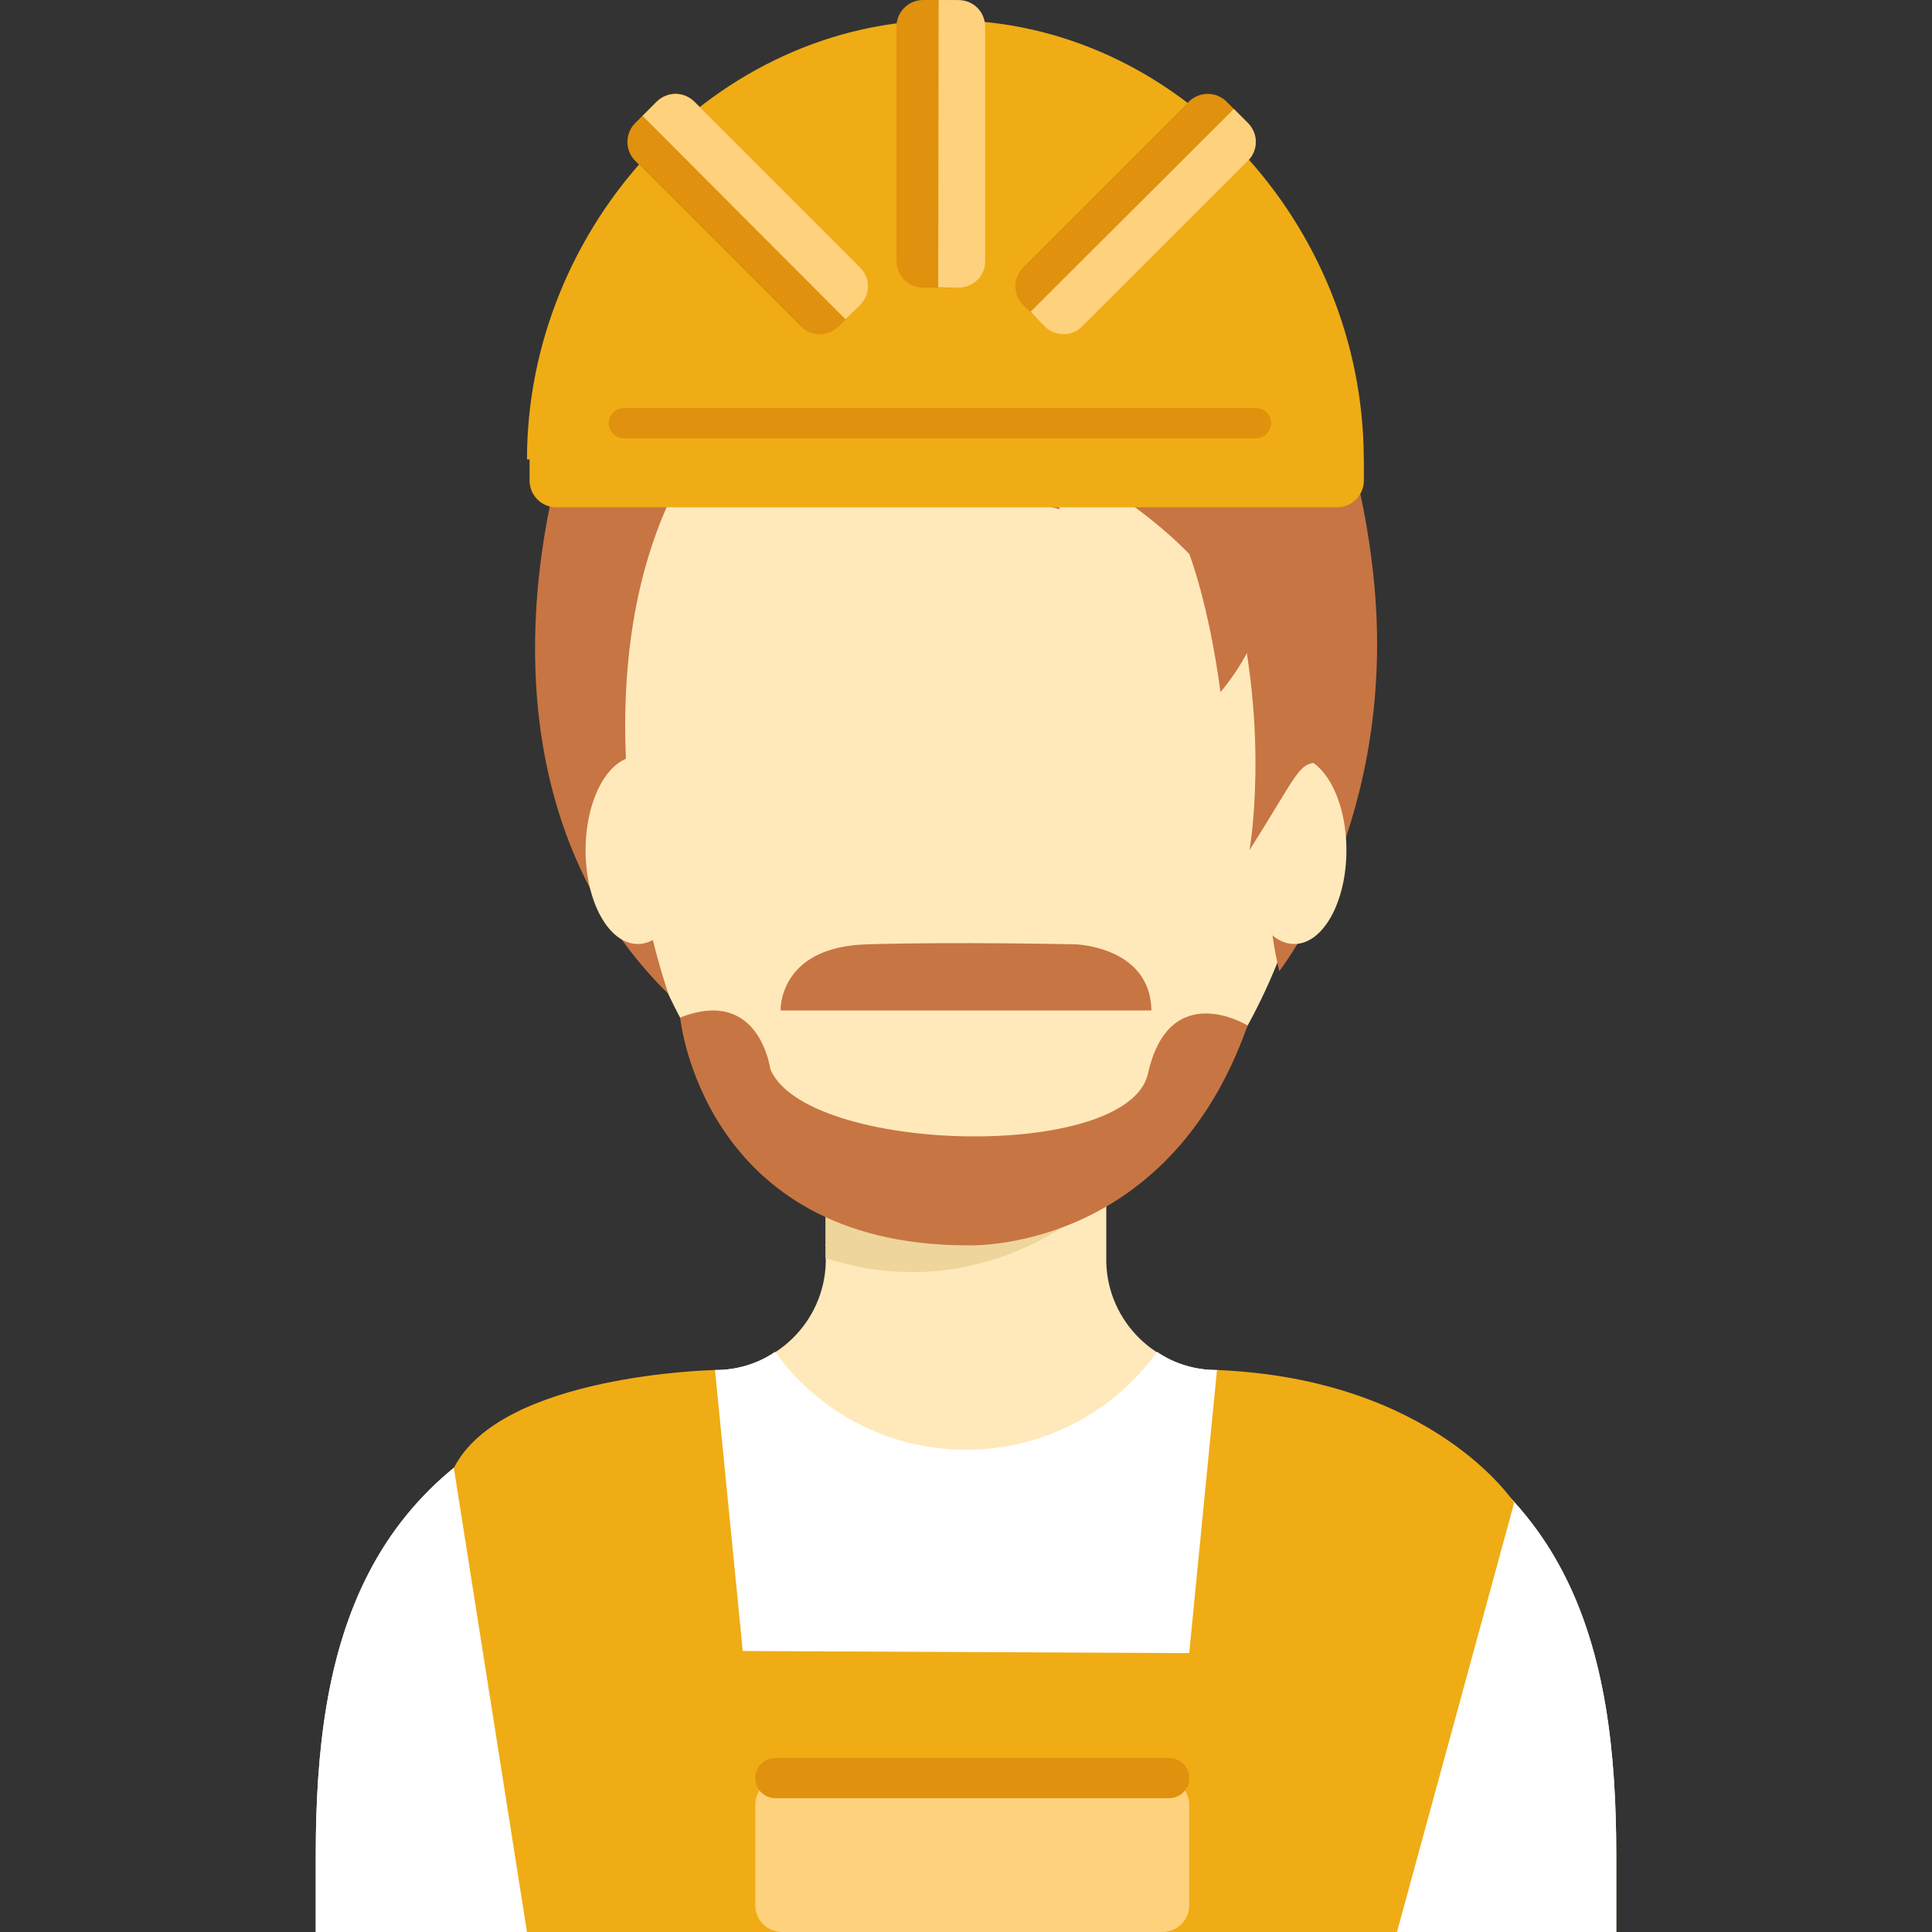 <?xml version="1.0" encoding="iso-8859-1"?>
<!-- Generator: Adobe Illustrator 16.0.0, SVG Export Plug-In . SVG Version: 6.00 Build 0)  -->
<!DOCTYPE svg PUBLIC "-//W3C//DTD SVG 1.1//EN" "http://www.w3.org/Graphics/SVG/1.1/DTD/svg11.dtd">
<svg version="1.1" id="Layer_1" xmlns="http://www.w3.org/2000/svg" xmlns:xlink="http://www.w3.org/1999/xlink" x="0px" y="0px"
	 width="64px" height="64px" viewBox="0 0 64 64" style="enable-background:new 0 0 64 64;" xml:space="preserve">
<rect x="0" y="0" width="64" height="64" fill="#333333" stroke="none"/>
<g>
	<g>
		<g>
			<path style="fill:#FFE9BA;" d="M20.033,46.058l3.652-0.674c0.018,0,0.018,0,0.037,0c1.967-0.017,3.58-1.595,3.633-3.563v-2.676
				c-4.309-2.66-7.322-8.884-7.322-16.136c0-9.681,5.355-14.608,11.967-14.608l0,0h0.002c6.611,0,11.965,4.928,11.965,14.608
				c0,7.252-3.014,13.476-7.32,16.136v2.676c0.053,1.968,1.666,3.546,3.633,3.563c0.018,0,0.018,0,0.035,0l3.652,0.674
				c8.086,2.501,9.574,8.493,9.574,15.389V64H32.002H32H10.461v-2.554C10.461,54.551,11.949,48.559,20.033,46.058z"/>
		</g>
		<g>
			<path style="fill:#FFE9BA;" d="M27.338,41.253c0,0,0-0.018,0.018-0.033v0.033C27.338,41.253,27.338,41.253,27.338,41.253z"/>
		</g>
	</g>
	<g>
		<g>
			<path style="fill:#FFE9BA;" d="M23.207,34.853c1.135,1.844,2.553,3.316,4.148,4.293v2.533c0.922,0.302,1.879,0.463,2.855,0.463
				c2.375,0,4.592-0.941,6.436-2.573v-0.423c-1.402,0.796-2.926,1.222-4.523,1.222C28.578,40.367,25.369,38.222,23.207,34.853z"/>
		</g>
		<g>
			<path style="fill:#FFE9BA;" d="M27.338,41.253c0,0,0,0,0.018,0V41.22C27.338,41.235,27.338,41.253,27.338,41.253z"/>
		</g>
	</g>
	<g>
		<g>
			<path style="fill:#FFFFFF;" d="M10.459,61.446V64h43.082v-2.554c0-6.896-1.488-12.888-9.574-15.389l-3.652-0.674
				c-0.018,0-0.018,0-0.035,0c-0.709,0-1.383-0.213-1.951-0.602c-1.418,1.967-3.721,3.244-6.328,3.244s-4.91-1.277-6.328-3.244
				c-0.568,0.389-1.242,0.602-1.951,0.602c-0.018,0-0.018,0-0.035,0l-3.652,0.674C11.947,48.559,10.459,54.551,10.459,61.446z"/>
		</g>
		<g>
			<path style="fill:#FFFFFF;" d="M27.338,41.253c0,0,0,0,0.018,0V41.22C27.338,41.235,27.338,41.253,27.338,41.253z"/>
		</g>
	</g>
	<g>
		<path style="fill:#C77543;" d="M36.717,39.108c0.354-0.196,0.709-0.426,1.045-0.672c0.018,0,0.018,0,0.035-0.019
			c0.018-0.02,0.018-0.02,0.018-0.036c0.07-0.071,0.143-0.16,0.215-0.248C37.604,38.489,37.178,38.824,36.717,39.108z"/>
	</g>
	<g>
		<path style="fill:#EED59C;" d="M27.355,39.146v2.074c-0.018,0.016-0.018,0.033-0.018,0.033s0,0,0.018,0v0.426
			c0.922,0.302,1.879,0.463,2.855,0.463c2.375,0,4.592-0.941,6.436-2.573c0.389-0.354,0.762-0.727,1.115-1.132
			c0.018,0,0.018,0,0.035-0.019c0.018-0.02,0.018-0.02,0.018-0.036c0.07-0.071,0.143-0.16,0.215-0.248
			c-0.426,0.355-0.852,0.69-1.313,0.975c-0.018,0.017-0.037,0.037-0.07,0.037c-1.402,0.796-2.926,1.222-4.523,1.222
			C28.578,40.367,27.355,39.146,27.355,39.146z"/>
	</g>
	<g>
		<path style="fill:#C77543;" d="M25.877,11.921c0,0,8.945,1.764,13.518,6.428c4.572,4.661,1.68,8.348,2.982,13.822
			c0,0,4-5.069,3.113-13.158S40.451,5.161,32,5.938c0,0-2.799-1.884-7.232-0.555c-4.432,1.329-11.867,18.42-2.625,27.546
			C22.143,32.929,17.123,18.68,25.877,11.921z"/>
	</g>
	<g>
		<ellipse style="fill:#FFE9BA;" cx="42.875" cy="28.164" rx="1.727" ry="3.107"/>
	</g>
	<g>
		<ellipse style="fill:#FFE9BA;" cx="21.126" cy="28.164" rx="1.728" ry="3.107"/>
	</g>
	<g>
		<path style="fill:#C77543;" d="M40.883,19.574c-0.098-0.388,0.451,0.51,3.002,5.339c0,0-0.084,0.313-0.385,0.361
			c-0.5,0.08-0.625,0.535-2.109,2.89C41.391,28.164,42.082,24.327,40.883,19.574z"/>
	</g>
	<g>
		<path style="fill:#C77543;" d="M39.395,18.349c0,0,0.646,1.644,1.035,4.58c0,0,1.457-1.68,1.313-2.971
			C41.596,18.665,39.395,18.349,39.395,18.349z"/>
	</g>
	<g>
		<path style="fill:#C77543;" d="M25.877,11.921c0.438,0.095,6.723,4.361,9.232,4.952l-1.254-3.474L25.877,11.921z"/>
	</g>
	<g>
		<path style="fill:#C77543;" d="M22.531,33.709c0,0,0.734,7.513,9.469,7.544c0,0,6.639,0.342,9.328-7.284
			c0,0-2.59-1.587-3.299,1.592c-0.656,2.937-11.33,2.661-12.512-0.146C25.518,35.414,25.16,32.668,22.531,33.709z"/>
	</g>
	<g>
		<path style="fill:#C77543;" d="M25.859,33.472c0,0-0.084-2.098,2.844-2.189c2.932-0.091,6.936,0,6.936,0s2.469,0.078,2.504,2.189
			H25.859z"/>
	</g>
	<g>
		<g>
			<path style="fill:#EFAC15;" d="M45.176,15.169C45.148,7.448,39.01,0.665,31.361,0.665c-7.646,0-13.904,6.813-13.904,14.554h0.086
				v0.699c0,0.49,0.396,0.887,0.887,0.887h25.863c0.488,0,0.887-0.396,0.887-0.887v-0.737C45.18,15.177,45.176,15.173,45.176,15.169
				z"/>
		</g>
		<g>
			<path style="fill:#E0910E;" d="M35.855,10.813c-0.348,0.348-0.906,0.348-1.254,0l-0.705-0.706c-0.346-0.346-0.346-0.907,0-1.253
				l5.484-5.484c0.348-0.347,0.906-0.347,1.254,0l0.705,0.706c0.346,0.346,0.346,0.907,0,1.253L35.855,10.813z"/>
		</g>
		<g>
			<path style="fill:#E0910E;" d="M42.107,14.017c0,0.275-0.225,0.5-0.5,0.5H20.664c-0.273,0-0.498-0.225-0.498-0.5l0,0
				c0-0.274,0.225-0.498,0.498-0.498h20.943C41.883,13.519,42.107,13.742,42.107,14.017L42.107,14.017z"/>
		</g>
		<g>
			<path style="fill:#E0910E;" d="M32.465,8.644c0,0.49-0.395,0.886-0.885,0.886h-0.998c-0.49,0-0.887-0.396-0.887-0.886V0.888
				C29.695,0.396,30.092,0,30.582,0h0.998c0.49,0,0.885,0.396,0.885,0.888V8.644z"/>
		</g>
		<g>
			<path style="fill:#E0910E;" d="M28.486,8.854c0.348,0.346,0.348,0.907,0,1.253l-0.705,0.706c-0.348,0.348-0.906,0.348-1.254,0
				l-5.484-5.484c-0.346-0.346-0.346-0.907,0-1.253l0.705-0.706c0.348-0.347,0.906-0.347,1.254,0L28.486,8.854z"/>
		</g>
		<g>
			<path style="fill:#FED17C;" d="M28.486,10.114l-0.48,0.461l-6.719-6.736l0.463-0.463c0.354-0.353,0.902-0.353,1.258,0l5.479,5.48
				C28.842,9.193,28.842,9.76,28.486,10.114z"/>
		</g>
		<g>
			<path style="fill:#FED17C;" d="M31.744,9.529L31.08,9.516l0.014-9.514h0.652c0.5,0,0.889,0.389,0.889,0.89V8.64
				C32.648,9.128,32.248,9.529,31.744,9.529z"/>
		</g>
		<g>
			<path style="fill:#FED17C;" d="M34.598,10.808l-0.461-0.479l6.736-6.72l0.461,0.462c0.354,0.354,0.354,0.902,0,1.259l-5.48,5.479
				C35.518,11.162,34.951,11.162,34.598,10.808z"/>
		</g>
	</g>
	<g>
		<path style="fill:#EFAC15;" d="M15.035,48.63L17.457,64h28.82l3.883-14.223c0,0-2.656-4.097-9.846-4.394l-0.92,9.379l-14.789-0.07
			l-0.92-9.309C23.686,45.384,16.592,45.521,15.035,48.63z"/>
	</g>
	<g>
		<path style="fill:#FED17C;" d="M39.395,63.113c0,0.491-0.396,0.887-0.887,0.887H25.906c-0.49,0-0.887-0.396-0.887-0.887V59.79
			c0-0.49,0.396-0.887,0.887-0.887h12.602c0.49,0,0.887,0.396,0.887,0.887V63.113z"/>
	</g>
	<g>
		<path style="fill:#E0910E;" d="M39.395,58.903c0,0.367-0.297,0.664-0.664,0.664H25.684c-0.367,0-0.664-0.297-0.664-0.664l0,0
			c0-0.367,0.297-0.664,0.664-0.664H38.73C39.098,58.239,39.395,58.536,39.395,58.903L39.395,58.903z"/>
	</g>
</g>
</svg>
